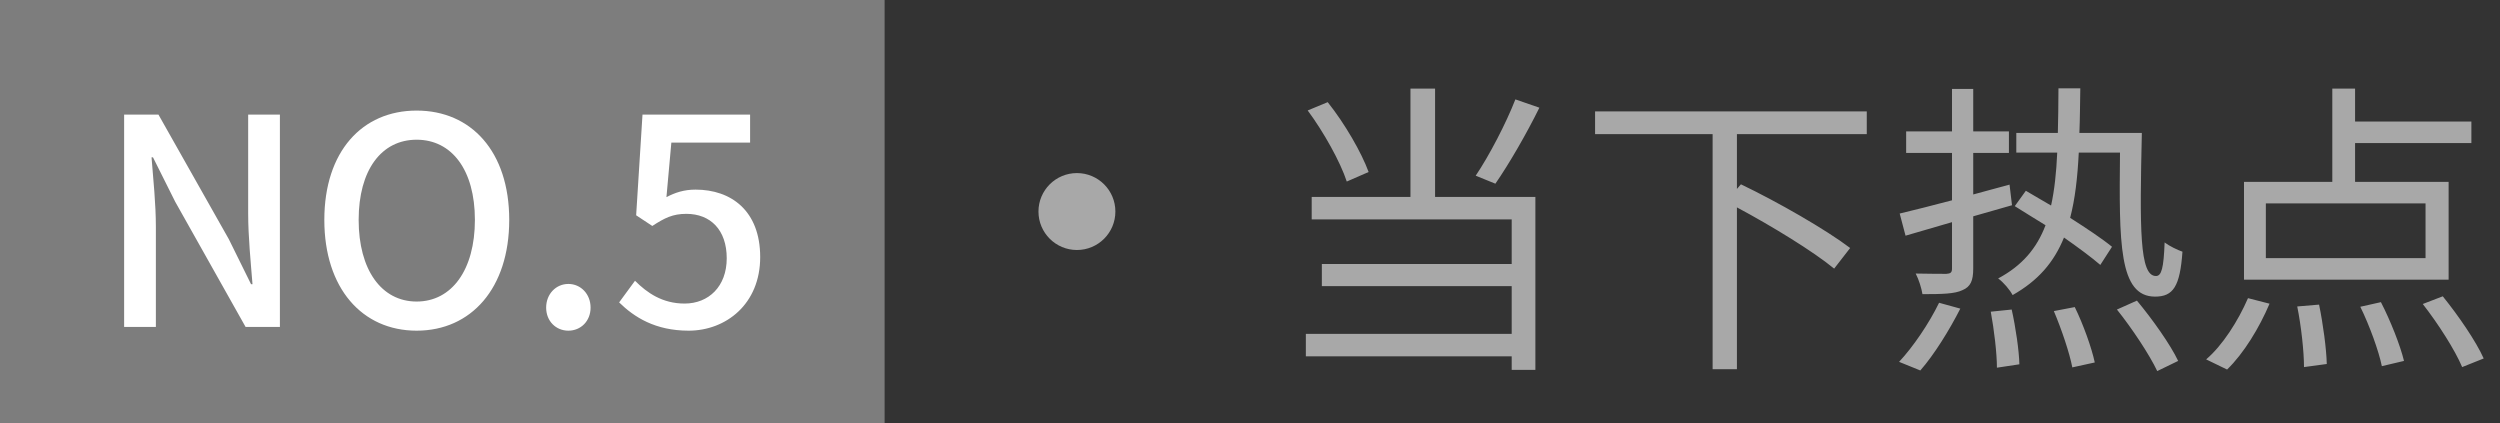 <?xml version="1.0" encoding="UTF-8"?>
<svg width="130px" height="22px" viewBox="0 0 130 22" version="1.1" xmlns="http://www.w3.org/2000/svg" xmlns:xlink="http://www.w3.org/1999/xlink">
    <rect x="0" y="0" width="130" height="22" fill="#333333" stroke="none"/>
    <!-- Generator: Sketch 52.5 (67469) - http://www.bohemiancoding.com/sketch -->
    <title>NO.5</title>
    <desc>Created with Sketch.</desc>
    <g id="2018年12月05日" stroke="none" stroke-width="1" fill="none" fill-rule="evenodd">
        <g id="NO.5">
            <path d="M78.8,5.168 L80.048,5.6 C79.376,6.96 78.48,8.512 77.76,9.552 L76.736,9.136 C77.44,8.096 78.32,6.4 78.8,5.168 Z M71.168,8.944 L70.032,9.44 C69.696,8.416 68.832,6.864 68,5.744 L69.04,5.312 C69.936,6.432 70.8,7.936 71.168,8.944 Z M74.624,4.608 L74.624,10.24 L79.84,10.24 L79.84,19.232 L78.608,19.232 L78.608,18.528 L67.904,18.528 L67.904,17.36 L78.608,17.36 L78.608,14.88 L68.736,14.88 L68.736,13.728 L78.608,13.728 L78.608,11.408 L68.208,11.408 L68.208,10.24 L73.344,10.24 L73.344,4.608 L74.624,4.608 Z M97.072,6.976 L90.32,6.976 L90.32,9.824 L90.528,9.584 C92.432,10.496 94.944,11.936 96.208,12.896 L95.376,13.968 C94.288,13.072 92.144,11.76 90.32,10.784 L90.32,19.2 L89.056,19.2 L89.056,6.976 L82.944,6.976 L82.944,5.792 L97.072,5.792 L97.072,6.976 Z M99.856,19.264 L98.752,18.816 C99.472,18.048 100.304,16.832 100.832,15.744 L101.936,16.048 C101.376,17.152 100.576,18.448 99.856,19.264 Z M104.624,10.672 L102.608,11.248 L102.608,13.968 C102.608,14.608 102.464,14.912 102.048,15.088 C101.648,15.28 101.008,15.296 99.968,15.296 C99.92,14.992 99.776,14.528 99.616,14.224 C100.352,14.24 101.024,14.24 101.216,14.24 C101.424,14.224 101.504,14.176 101.504,13.968 L101.504,11.552 C100.624,11.808 99.792,12.048 99.088,12.256 L98.784,11.104 C99.536,10.928 100.464,10.688 101.504,10.416 L101.504,7.952 L99.12,7.952 L99.12,6.832 L101.504,6.832 L101.504,4.624 L102.608,4.624 L102.608,6.832 L104.464,6.832 L104.464,7.952 L102.608,7.952 L102.608,10.112 C103.232,9.936 103.872,9.776 104.496,9.6 L104.624,10.672 Z M103.52,16.208 L104.608,16.096 C104.816,17.024 104.992,18.24 105.008,18.944 L103.84,19.12 C103.84,18.384 103.696,17.152 103.52,16.208 Z M106.8,16.176 L107.888,15.968 C108.336,16.88 108.768,18.096 108.928,18.848 L107.76,19.104 C107.616,18.352 107.2,17.12 106.8,16.176 Z M110.24,7.936 L108.096,7.936 C108.032,9.232 107.904,10.352 107.648,11.328 C108.496,11.872 109.296,12.4 109.824,12.832 L109.216,13.776 C108.752,13.376 108.08,12.88 107.328,12.352 C106.8,13.648 105.984,14.592 104.656,15.344 C104.512,15.072 104.176,14.672 103.904,14.48 C105.152,13.808 105.904,12.928 106.368,11.712 C105.808,11.376 105.264,11.024 104.768,10.72 L105.344,9.92 C105.76,10.16 106.208,10.432 106.656,10.688 C106.832,9.888 106.928,8.992 106.976,7.936 L104.848,7.936 L104.848,6.912 L107.008,6.912 C107.024,6.192 107.04,5.424 107.04,4.592 L108.176,4.592 C108.16,5.424 108.16,6.192 108.128,6.912 L111.376,6.912 C111.264,11.888 111.248,14.368 112.112,14.352 C112.4,14.352 112.512,13.936 112.56,12.608 C112.816,12.8 113.216,12.992 113.488,13.088 C113.36,14.896 113.008,15.424 112.064,15.424 C110.176,15.424 110.192,12.624 110.24,7.936 Z M110.08,16.096 L111.12,15.632 C111.92,16.592 112.864,17.92 113.264,18.768 L112.176,19.296 C111.776,18.448 110.864,17.072 110.08,16.096 Z M126.128,13.424 L126.128,10.576 L117.824,10.576 L117.824,13.424 L126.128,13.424 Z M127.328,9.456 L127.328,14.544 L116.688,14.544 L116.688,9.456 L121.28,9.456 L121.28,4.608 L122.464,4.608 L122.464,6.32 L128.512,6.32 L128.512,7.44 L122.464,7.44 L122.464,9.456 L127.328,9.456 Z M115.808,19.216 L114.72,18.688 C115.568,17.968 116.384,16.688 116.896,15.504 L118.016,15.792 C117.488,17.04 116.672,18.384 115.808,19.216 Z M119.456,15.936 L120.592,15.84 C120.8,16.848 120.976,18.16 120.992,18.928 L119.808,19.088 C119.808,18.288 119.664,16.96 119.456,15.936 Z M122.736,15.952 L123.808,15.712 C124.304,16.672 124.816,17.968 125.008,18.768 L123.856,19.04 C123.696,18.256 123.216,16.928 122.736,15.952 Z M125.984,15.808 L127.024,15.408 C127.84,16.416 128.752,17.744 129.152,18.64 L128.032,19.088 C127.664,18.208 126.784,16.832 125.984,15.808 Z" id="当下热点" fill="#A8A8A8"></path>
            <circle id="Oval" fill="#A8A8A8" fill-rule="nonzero" cx="56" cy="11" r="2"></circle>
            <g>
                <rect id="Rectangle-24" fill="#7D7D7D" fill-rule="nonzero" x="0" y="0" width="46" height="22"></rect>
                <path d="M6.455,17 L6.455,5.96 L8.24,5.96 L11.9,12.44 L13.055,14.78 L13.13,14.78 C13.04,13.64 12.905,12.305 12.905,11.105 L12.905,5.96 L14.555,5.96 L14.555,17 L12.77,17 L9.11,10.49 L7.955,8.18 L7.88,8.18 C7.97,9.32 8.105,10.595 8.105,11.795 L8.105,17 L6.455,17 Z M21.665,17.195 C18.83,17.195 16.865,14.99 16.865,11.435 C16.865,7.88 18.83,5.75 21.665,5.75 C24.5,5.75 26.48,7.88 26.48,11.435 C26.48,14.99 24.5,17.195 21.665,17.195 Z M21.665,15.68 C23.495,15.68 24.695,14.03 24.695,11.435 C24.695,8.84 23.495,7.265 21.665,7.265 C19.835,7.265 18.65,8.84 18.65,11.435 C18.65,14.03 19.835,15.68 21.665,15.68 Z M29.555,17.195 C28.91,17.195 28.4,16.7 28.4,15.995 C28.4,15.29 28.91,14.765 29.555,14.765 C30.2,14.765 30.71,15.29 30.71,15.995 C30.71,16.7 30.2,17.195 29.555,17.195 Z M35.81,17.195 C34.07,17.195 32.975,16.49 32.195,15.725 L33.02,14.6 C33.65,15.23 34.445,15.785 35.6,15.785 C36.845,15.785 37.79,14.9 37.79,13.43 C37.79,11.96 36.95,11.12 35.69,11.12 C34.985,11.12 34.565,11.33 33.92,11.75 L33.08,11.195 L33.41,5.96 L39.005,5.96 L39.005,7.415 L34.91,7.415 L34.655,10.25 C35.12,10.01 35.57,9.86 36.17,9.86 C38.015,9.86 39.53,10.955 39.53,13.37 C39.53,15.815 37.745,17.195 35.81,17.195 Z" fill="#FFFFFF"></path>
            </g>
        </g>
    </g>
</svg>